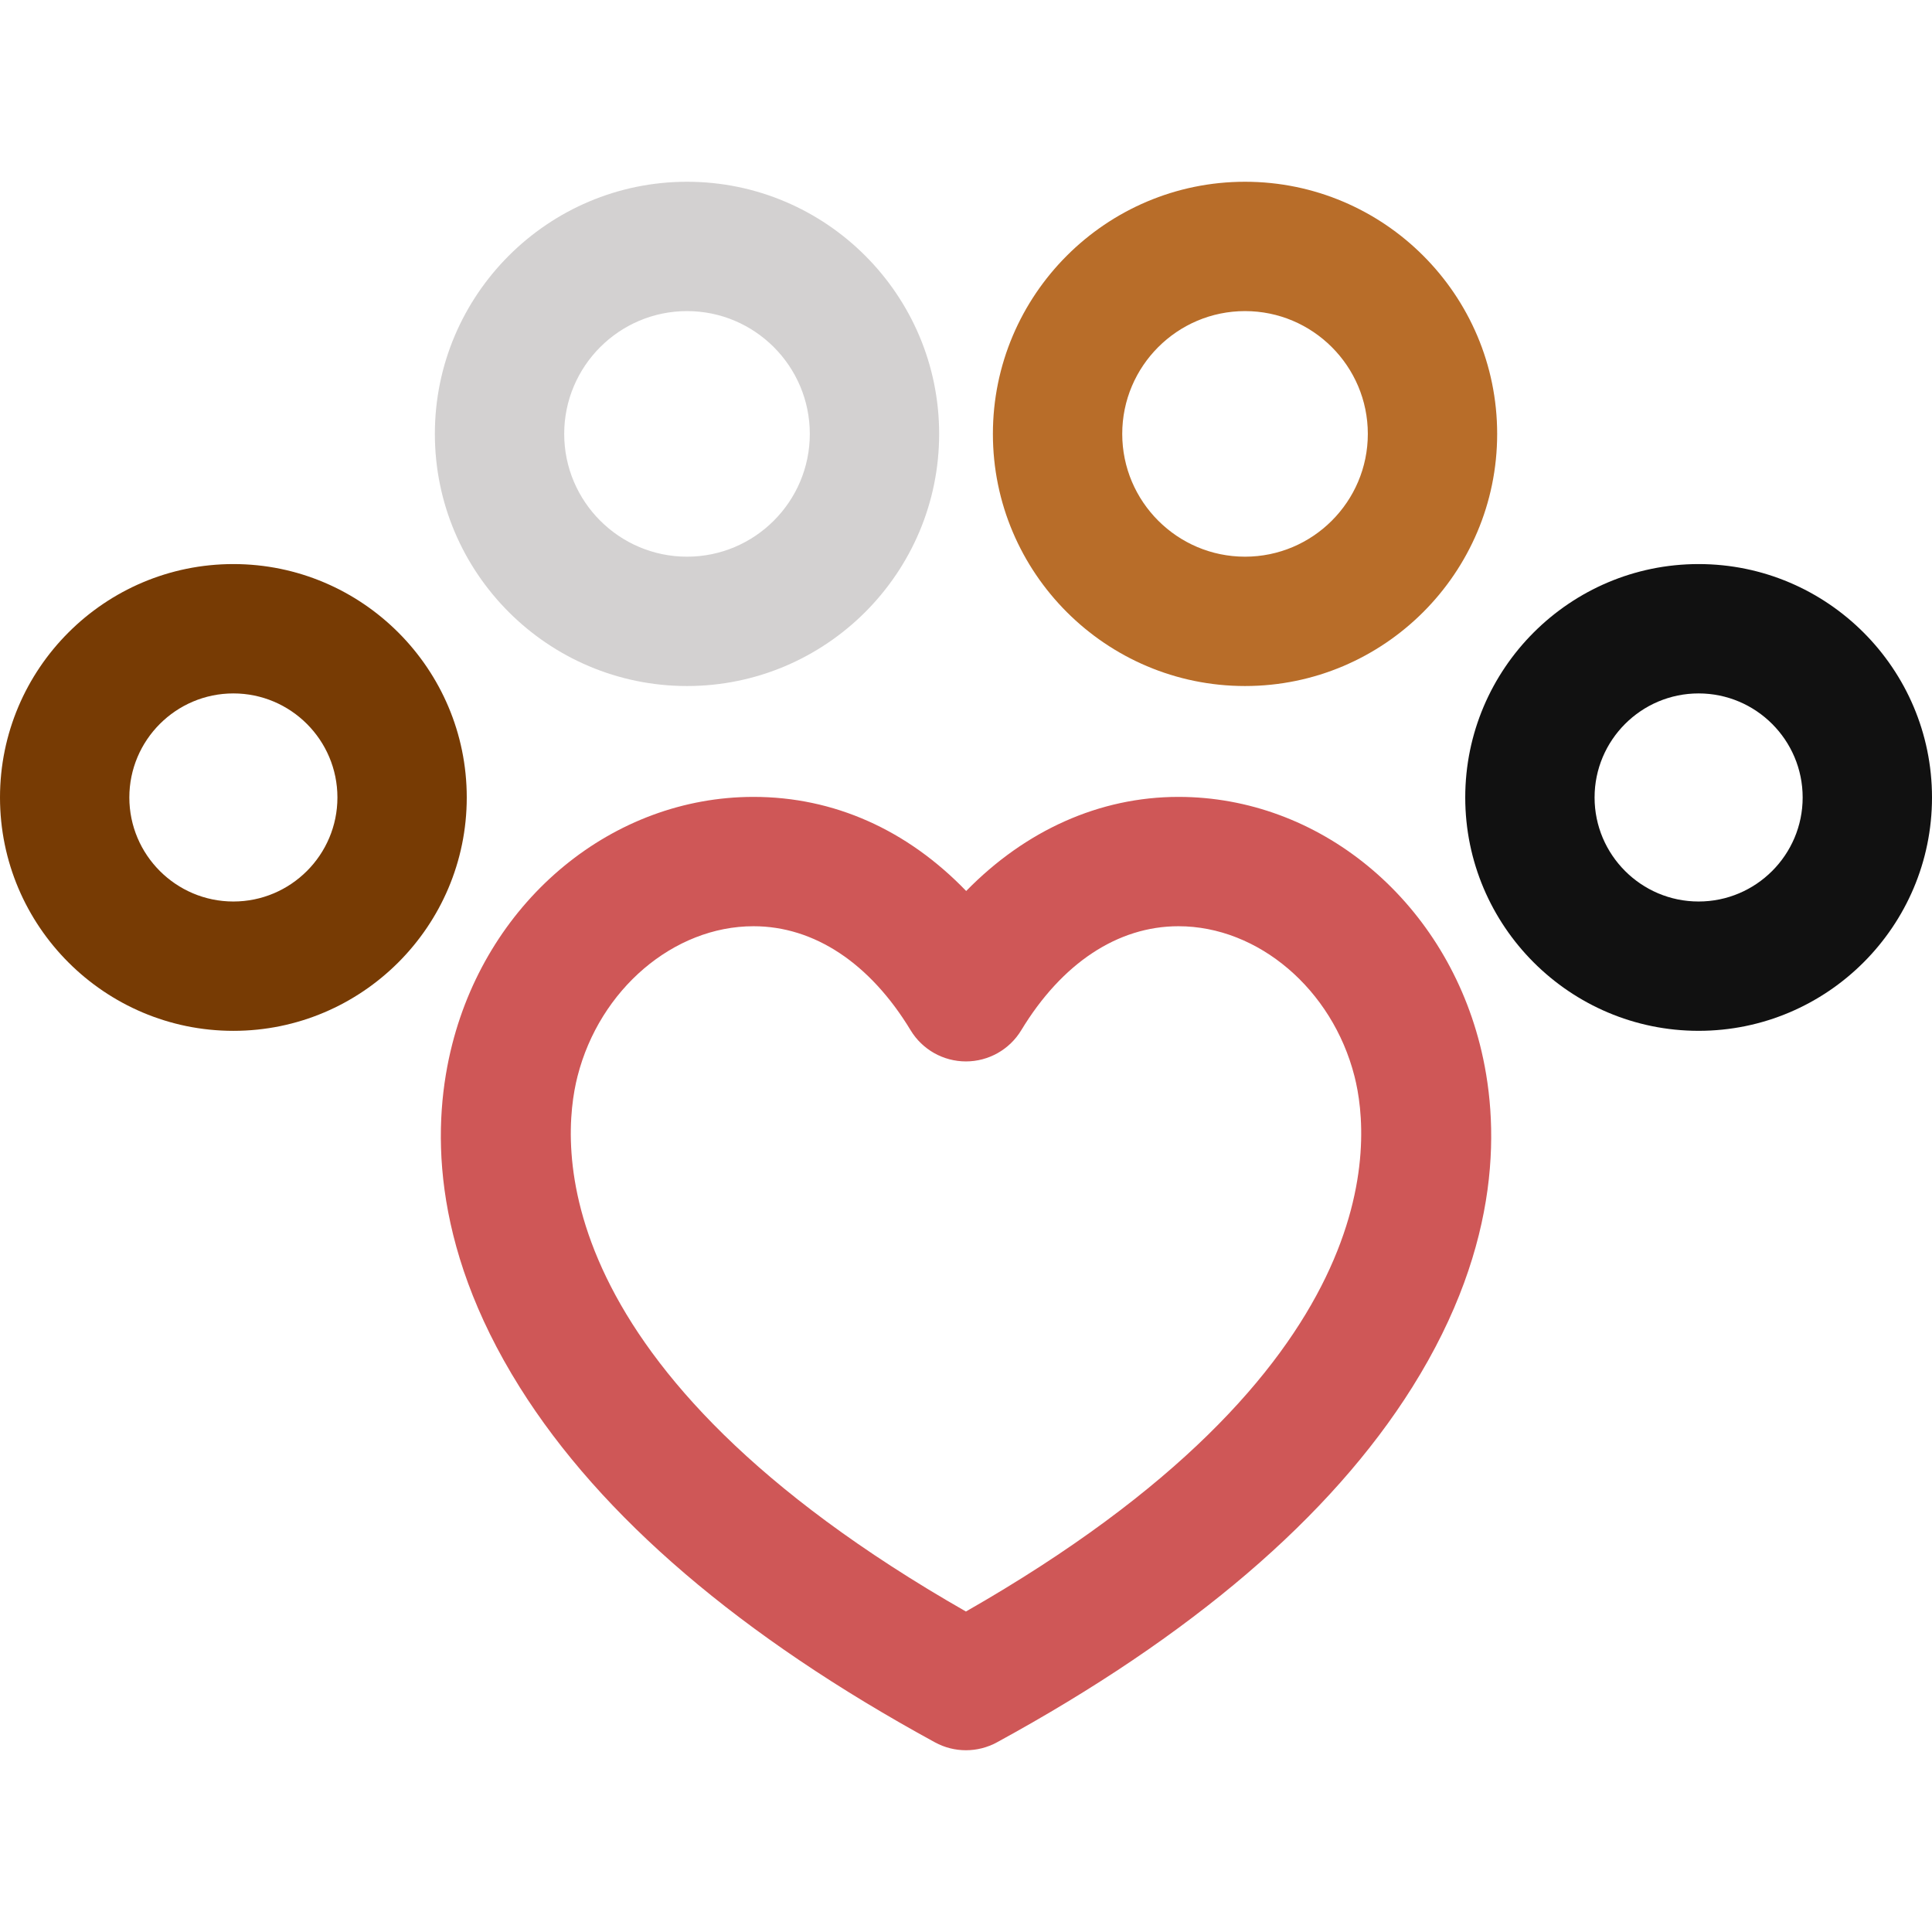 <svg width="128" height="128" viewBox="0 0 128 128" fill="none" xmlns="http://www.w3.org/2000/svg">
<path d="M78.076 52.796C72.849 52.796 67.934 55.016 64.012 59.031C60.101 54.975 55.243 52.796 49.921 52.796C40.629 52.796 32.421 59.537 29.961 69.187C28.671 74.242 28.402 82.288 34.435 91.909C39.823 100.502 49.079 108.417 61.943 115.435C62.583 115.784 63.289 115.958 63.995 115.958C64.701 115.958 65.407 115.784 66.047 115.436C78.915 108.418 88.174 100.502 93.565 91.91C99.601 82.289 99.332 74.243 98.043 69.188C95.581 59.537 87.371 52.796 78.076 52.796ZM63.995 106.767C35.874 90.699 37.162 75.62 38.263 71.304C39.731 65.545 44.634 61.365 49.921 61.365C53.942 61.365 57.64 63.812 60.33 68.256C61.105 69.538 62.495 70.321 63.994 70.322C65.493 70.322 66.883 69.539 67.659 68.258C70.352 63.813 74.051 61.365 78.076 61.365C83.365 61.365 88.27 65.545 89.738 71.304C90.839 75.619 92.126 90.697 63.995 106.767Z" fill="#CF5757"/>
<path d="M45.517 45.451C54.727 45.451 62.221 37.958 62.221 28.747C62.221 19.536 54.727 12.042 45.517 12.042C36.305 12.042 28.811 19.536 28.811 28.747C28.811 37.958 36.305 45.451 45.517 45.451ZM45.517 20.611C50.003 20.611 53.652 24.261 53.652 28.747C53.652 33.233 50.002 36.882 45.517 36.882C41.03 36.882 37.38 33.233 37.38 28.747C37.38 24.261 41.029 20.611 45.517 20.611Z" fill="#D3D1D1"/>
<path d="M82.486 45.451C91.697 45.451 99.191 37.958 99.191 28.747C99.191 19.536 91.697 12.042 82.486 12.042C73.275 12.042 65.782 19.536 65.782 28.747C65.781 37.958 73.275 45.451 82.486 45.451ZM82.486 20.611C86.972 20.611 90.622 24.261 90.622 28.747C90.622 33.233 86.972 36.882 82.486 36.882C78 36.882 74.351 33.233 74.351 28.747C74.35 24.261 78 20.611 82.486 20.611Z" fill="#B86D29"/>
<path d="M15.462 37.371C6.936 37.371 0 44.308 0 52.835C0 61.36 6.936 68.296 15.462 68.296C23.988 68.296 30.924 61.359 30.924 52.835C30.925 44.308 23.988 37.371 15.462 37.371ZM15.462 59.727C11.661 59.727 8.569 56.635 8.569 52.835C8.569 49.033 11.661 45.941 15.462 45.941C19.263 45.941 22.355 49.033 22.355 52.835C22.356 56.635 19.263 59.727 15.462 59.727Z" fill="#773B04"/>
<path d="M112.537 37.371C104.011 37.371 97.076 44.308 97.076 52.834C97.076 61.359 104.012 68.295 112.537 68.295C121.064 68.295 128 61.359 128 52.834C128 44.308 121.064 37.371 112.537 37.371ZM112.537 59.727C108.737 59.727 105.645 56.635 105.645 52.835C105.645 49.033 108.737 45.941 112.537 45.941C116.338 45.941 119.431 49.033 119.431 52.835C119.431 56.635 116.338 59.727 112.537 59.727Z" fill="#111111"/>
</svg>
